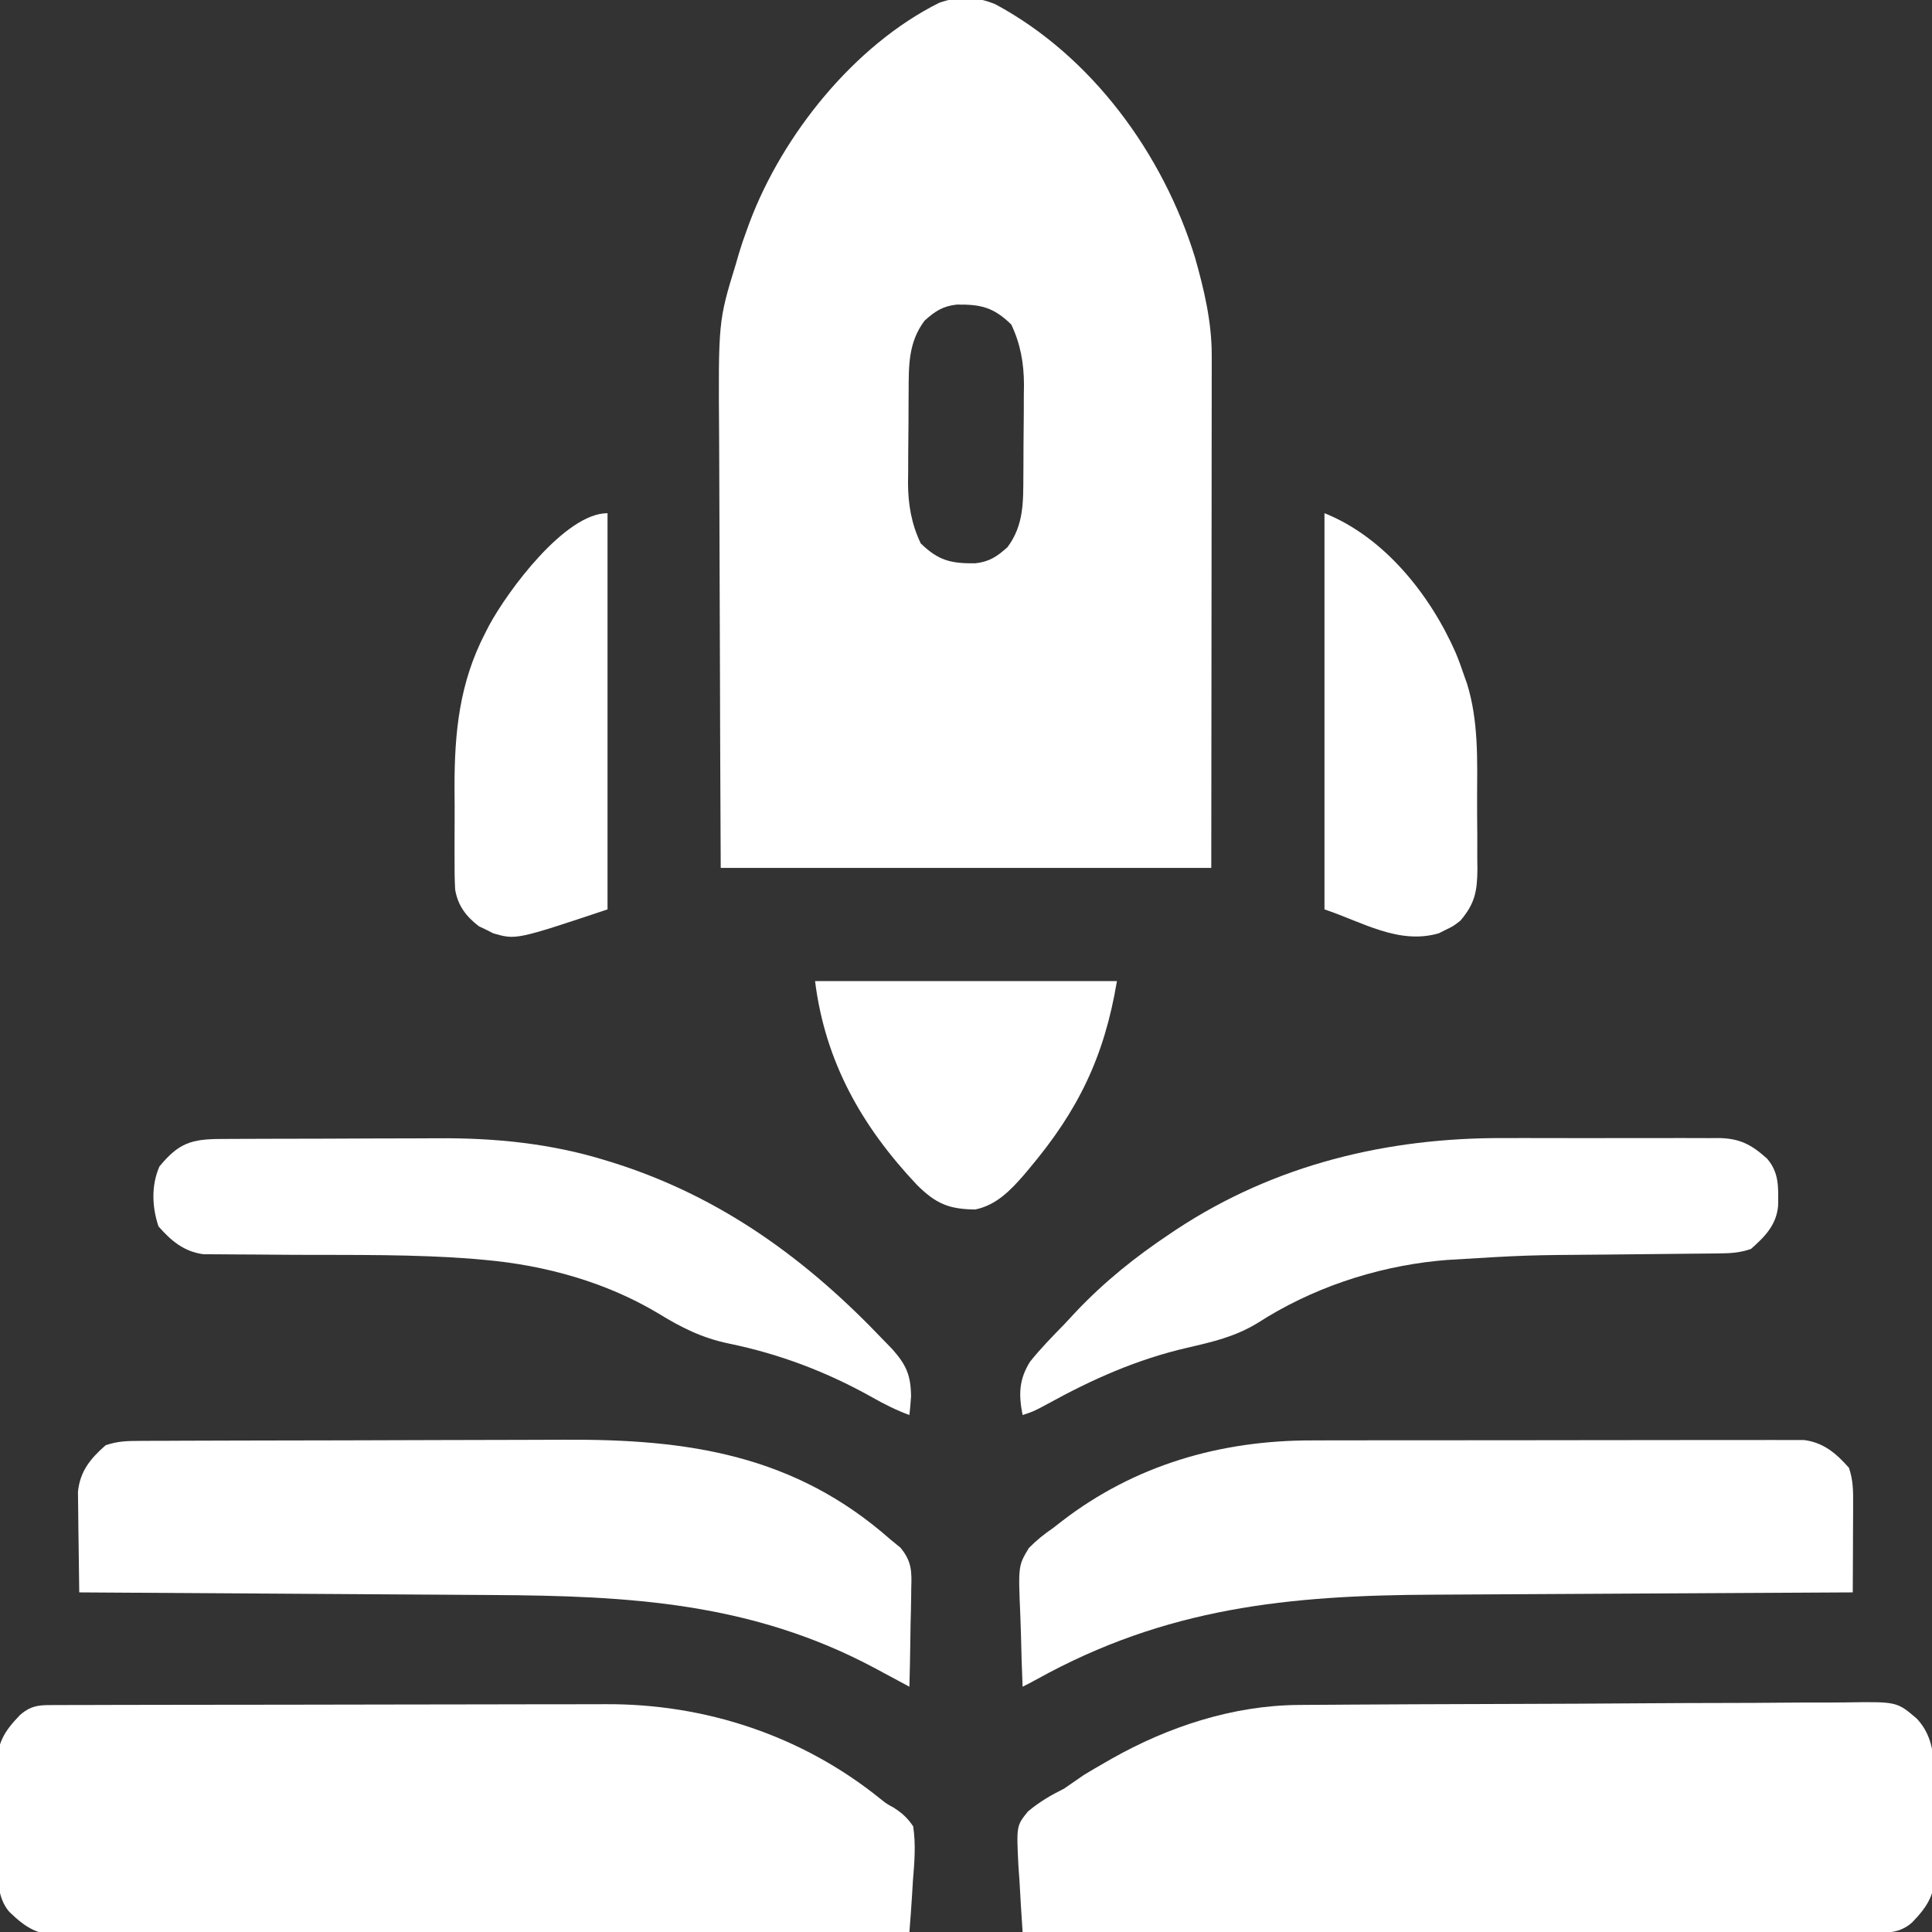 <?xml version="1.0" encoding="UTF-8"?>
<svg version="1.1" xmlns="http://www.w3.org/2000/svg" width="512" height="512">
<rect width="100%" height="100%" fill="#333333" stroke="none"/>
<path d="M0 0 C25.627 13.775 44.49 39.725 52.934 67.178 C55.332 75.647 57.355 84.157 57.347 92.991 C57.349 94.796 57.349 94.796 57.351 96.637 C57.347 97.943 57.344 99.249 57.34 100.595 C57.34 101.995 57.34 103.395 57.341 104.795 C57.341 108.584 57.335 112.372 57.328 116.161 C57.322 120.125 57.321 124.089 57.32 128.053 C57.317 135.554 57.309 143.054 57.299 150.555 C57.285 160.695 57.28 170.835 57.274 180.974 C57.265 196.942 57.245 212.911 57.227 228.879 C14.327 228.879 -28.573 228.879 -72.773 228.879 C-72.935 193.994 -72.935 193.994 -72.969 179.281 C-72.992 169.156 -73.02 159.031 -73.075 148.906 C-73.115 141.529 -73.141 134.152 -73.15 126.775 C-73.155 122.877 -73.167 118.978 -73.196 115.08 C-73.422 84.023 -73.422 84.023 -68.773 68.879 C-68.361 67.456 -68.361 67.456 -67.941 66.003 C-67.329 63.949 -66.646 61.95 -65.898 59.941 C-65.644 59.243 -65.389 58.545 -65.126 57.825 C-56.418 34.642 -37.423 10.873 -14.902 -0.367 C-9.583 -2.251 -5.235 -2.116 0 0 Z M-18.773 83.879 C-23.108 89.708 -22.94 95.828 -22.977 102.801 C-22.982 103.66 -22.988 104.52 -22.994 105.405 C-23.003 107.221 -23.01 109.036 -23.014 110.852 C-23.023 113.606 -23.054 116.359 -23.086 119.113 C-23.092 120.884 -23.098 122.655 -23.102 124.426 C-23.114 125.239 -23.126 126.051 -23.139 126.889 C-23.117 132.574 -22.235 137.707 -19.773 142.879 C-15.067 147.47 -11.704 148.234 -5.316 148.16 C-1.582 147.747 0.466 146.37 3.227 143.879 C7.561 138.05 7.394 131.93 7.43 124.957 C7.438 123.668 7.438 123.668 7.447 122.353 C7.456 120.537 7.463 118.722 7.467 116.906 C7.476 114.152 7.508 111.399 7.539 108.645 C7.546 106.874 7.551 105.103 7.555 103.332 C7.567 102.519 7.579 101.706 7.592 100.869 C7.57 95.184 6.688 90.051 4.227 84.879 C-0.48 80.287 -3.843 79.524 -10.23 79.598 C-13.965 80.011 -16.013 81.388 -18.773 83.879 Z " fill="#FFFFFF" transform="translate(263.773,1.121)"/>
<path d="M0 0 C1.017 -0.009 1.017 -0.009 2.055 -0.018 C4.309 -0.035 6.562 -0.046 8.816 -0.057 C10.44 -0.068 12.063 -0.08 13.687 -0.092 C18.999 -0.128 24.312 -0.154 29.625 -0.176 C30.983 -0.182 30.983 -0.182 32.369 -0.188 C40.913 -0.225 49.457 -0.256 58.002 -0.277 C68.912 -0.305 79.822 -0.356 90.732 -0.438 C98.416 -0.494 106.099 -0.523 113.783 -0.532 C118.367 -0.538 122.951 -0.556 127.536 -0.603 C131.848 -0.647 136.158 -0.657 140.471 -0.643 C142.049 -0.643 143.628 -0.655 145.206 -0.681 C158.596 -0.884 158.596 -0.884 163.85 3.593 C169.85 9.931 168.285 18.573 168.37 26.823 C168.397 28.792 168.437 30.761 168.493 32.729 C168.573 35.576 168.605 38.421 168.629 41.269 C168.662 42.14 168.695 43.011 168.729 43.909 C168.709 50.148 166.927 53.201 162.611 57.668 C158.803 61.024 154.677 60.303 149.862 60.288 C148.913 60.288 147.964 60.289 146.986 60.29 C143.786 60.292 140.586 60.286 137.386 60.281 C135.1 60.281 132.814 60.281 130.528 60.281 C124.305 60.282 118.083 60.276 111.86 60.269 C105.363 60.263 98.866 60.262 92.369 60.261 C81.459 60.258 70.548 60.252 59.638 60.243 C48.399 60.234 37.16 60.227 25.921 60.222 C25.229 60.222 24.536 60.222 23.823 60.221 C20.349 60.22 16.875 60.219 13.402 60.218 C-15.429 60.207 -44.259 60.19 -73.09 60.167 C-73.411 55.634 -73.67 51.1 -73.918 46.562 C-74.01 45.279 -74.101 43.997 -74.196 42.675 C-74.728 32.019 -74.728 32.019 -71.687 28.237 C-68.637 25.685 -65.648 23.934 -62.09 22.167 C-60.333 20.97 -58.582 19.762 -56.84 18.542 C-54.939 17.391 -53.021 16.268 -51.09 15.167 C-50.529 14.845 -49.968 14.523 -49.39 14.191 C-34.403 5.734 -17.301 0.117 0 0 Z " fill="#FFFFFF" transform="translate(344.09,451.833)"/>
<path d="M0 0 C0.669 -0.003 1.338 -0.006 2.027 -0.009 C4.28 -0.018 6.533 -0.019 8.786 -0.021 C10.397 -0.025 12.009 -0.03 13.62 -0.036 C18.009 -0.049 22.398 -0.055 26.787 -0.06 C29.534 -0.063 32.28 -0.067 35.026 -0.071 C43.63 -0.085 52.233 -0.095 60.836 -0.098 C70.745 -0.103 80.653 -0.12 90.562 -0.149 C98.231 -0.171 105.9 -0.181 113.569 -0.182 C118.143 -0.184 122.717 -0.189 127.291 -0.207 C131.606 -0.224 135.921 -0.226 140.236 -0.217 C141.808 -0.216 143.381 -0.221 144.953 -0.231 C171.442 -0.389 197.114 8.095 217.835 24.827 C219.526 26.176 219.526 26.176 221.403 27.191 C223.673 28.665 225.039 29.881 226.558 32.14 C227.292 36.982 226.898 41.652 226.496 46.515 C226.417 47.824 226.337 49.132 226.256 50.48 C226.056 53.704 225.822 56.922 225.558 60.14 C196.139 60.3 166.72 60.424 137.301 60.498 C133.826 60.507 130.351 60.516 126.877 60.525 C126.185 60.527 125.493 60.529 124.781 60.531 C113.586 60.561 102.391 60.616 91.197 60.681 C79.707 60.746 68.217 60.784 56.727 60.799 C50.274 60.808 43.822 60.83 37.37 60.881 C31.296 60.928 25.223 60.943 19.148 60.932 C16.92 60.934 14.691 60.948 12.463 60.975 C9.417 61.01 6.374 61.001 3.328 60.982 C2.009 61.013 2.009 61.013 0.663 61.044 C-5.486 60.94 -8.529 59.082 -12.937 54.837 C-17.53 49.656 -15.833 40.101 -15.902 33.485 C-15.928 31.516 -15.969 29.547 -16.025 27.578 C-16.104 24.731 -16.137 21.887 -16.16 19.039 C-16.193 18.168 -16.226 17.297 -16.26 16.399 C-16.24 10.16 -14.459 7.106 -10.143 2.64 C-6.836 -0.275 -4.326 0.011 0 0 Z " fill="#FFFFFF" transform="translate(15.442,451.86)"/>
<path d="M0 0 C1.452 -0.004 2.903 -0.01 4.355 -0.015 C8.264 -0.029 12.172 -0.029 16.081 -0.027 C19.352 -0.026 22.622 -0.031 25.893 -0.036 C33.606 -0.047 41.319 -0.047 49.032 -0.041 C56.982 -0.035 64.932 -0.047 72.882 -0.069 C79.723 -0.086 86.564 -0.092 93.405 -0.089 C97.484 -0.087 101.564 -0.09 105.643 -0.104 C109.473 -0.116 113.303 -0.114 117.133 -0.101 C118.537 -0.099 119.941 -0.102 121.345 -0.11 C123.263 -0.12 125.181 -0.11 127.099 -0.1 C128.707 -0.1 128.707 -0.1 130.349 -0.1 C135.495 0.566 138.898 3.449 142.245 7.275 C143.404 10.752 143.358 13.463 143.342 17.13 C143.34 18.123 143.34 18.123 143.338 19.135 C143.332 21.244 143.32 23.353 143.307 25.462 C143.302 26.894 143.298 28.325 143.293 29.757 C143.282 33.263 143.265 36.769 143.245 40.275 C142.203 40.28 142.203 40.28 141.141 40.285 C124.133 40.366 107.126 40.459 90.118 40.562 C81.893 40.612 73.668 40.658 65.442 40.697 C58.261 40.73 51.08 40.77 43.898 40.817 C40.107 40.842 36.316 40.864 32.524 40.878 C-6.272 41.024 -38.757 44.286 -73.086 63.354 C-74.295 64.021 -75.521 64.657 -76.755 65.275 C-76.954 60.579 -77.099 55.886 -77.195 51.188 C-77.235 49.593 -77.289 47.998 -77.359 46.405 C-77.92 33.21 -77.92 33.21 -75.095 28.517 C-73.084 26.479 -71.12 24.88 -68.755 23.275 C-67.988 22.678 -67.221 22.082 -66.431 21.468 C-47.03 6.497 -24.222 -0.049 0 0 Z " fill="#FFFFFF" transform="translate(347.755,381.725)"/>
<path d="M0 0 C1.222 -0.007 2.444 -0.014 3.703 -0.022 C5.06 -0.025 6.417 -0.027 7.773 -0.03 C9.201 -0.036 10.629 -0.043 12.057 -0.05 C16.754 -0.071 21.451 -0.081 26.148 -0.091 C27.771 -0.095 29.394 -0.099 31.016 -0.103 C38.653 -0.123 46.29 -0.137 53.927 -0.145 C62.703 -0.155 71.479 -0.181 80.255 -0.222 C87.058 -0.252 93.862 -0.267 100.666 -0.27 C104.718 -0.272 108.77 -0.281 112.822 -0.306 C145.475 -0.5 173.731 3.681 199.148 26.147 C200.441 27.201 200.441 27.201 201.759 28.276 C204.768 31.891 204.798 34.582 204.637 39.073 C204.626 40.194 204.626 40.194 204.615 41.338 C204.587 43.713 204.525 46.086 204.461 48.46 C204.436 50.075 204.413 51.69 204.393 53.305 C204.338 57.254 204.251 61.2 204.148 65.147 C203.155 64.612 202.161 64.076 201.137 63.525 C199.801 62.808 198.465 62.091 197.129 61.374 C196.478 61.023 195.827 60.671 195.156 60.31 C162.44 42.784 129.865 41.044 93.458 40.844 C89.605 40.822 85.752 40.794 81.899 40.768 C74.629 40.718 67.358 40.673 60.088 40.63 C51.8 40.58 43.512 40.525 35.224 40.47 C18.199 40.357 1.174 40.25 -15.852 40.147 C-15.926 35.966 -15.98 31.786 -16.016 27.604 C-16.031 26.183 -16.052 24.763 -16.078 23.342 C-16.114 21.294 -16.131 19.246 -16.145 17.198 C-16.16 15.967 -16.176 14.737 -16.192 13.469 C-15.634 8.03 -12.888 4.679 -8.852 1.147 C-5.655 0.082 -3.36 0.013 0 0 Z " fill="#FFFFFF" transform="translate(36.852,381.853)"/>
<path d="M0 0 C1.801 -0.002 3.602 -0.005 5.402 -0.009 C9.134 -0.013 12.866 -0.007 16.598 0.007 C21.375 0.025 26.151 0.014 30.928 -0.003 C34.628 -0.014 38.328 -0.011 42.028 -0.003 C43.791 -0.001 45.553 -0.003 47.316 -0.01 C49.768 -0.018 52.219 -0.006 54.671 0.01 C55.392 0.004 56.112 -0.002 56.854 -0.008 C62.538 0.064 65.569 1.699 69.73 5.398 C73.041 9.182 72.755 13.177 72.699 17.961 C72.245 23.025 69.178 26.163 65.48 29.398 C62.264 30.471 59.905 30.542 56.522 30.572 C55.292 30.586 54.062 30.599 52.795 30.613 C52.136 30.618 51.477 30.623 50.798 30.628 C48.712 30.645 46.627 30.668 44.541 30.693 C38.61 30.763 32.678 30.823 26.746 30.875 C5.847 31.026 5.847 31.026 -15.008 32.297 C-16.263 32.409 -16.263 32.409 -17.544 32.523 C-34.427 34.25 -50.995 39.84 -65.27 49.023 C-71.202 52.642 -77.194 54.022 -83.887 55.564 C-97.296 58.673 -109.045 63.908 -121.07 70.543 C-124.52 72.398 -124.52 72.398 -127.52 73.398 C-128.591 67.999 -128.509 63.973 -125.527 59.23 C-122.736 55.754 -119.634 52.583 -116.52 49.398 C-115.485 48.291 -114.453 47.181 -113.422 46.07 C-105.88 38.092 -97.641 31.486 -88.52 25.398 C-87.619 24.795 -87.619 24.795 -86.7 24.18 C-60.649 7.023 -30.884 -0.125 0 0 Z " fill="#FFFFFF" transform="translate(398.52,301.602)"/>
<path d="M0 0 C0.771 -0.005 1.543 -0.01 2.337 -0.015 C4.897 -0.03 7.456 -0.036 10.015 -0.042 C11.335 -0.046 11.335 -0.046 12.68 -0.051 C17.35 -0.066 22.02 -0.075 26.689 -0.079 C31.467 -0.085 36.243 -0.108 41.02 -0.137 C44.73 -0.156 48.439 -0.161 52.148 -0.162 C53.905 -0.165 55.663 -0.173 57.42 -0.187 C72.72 -0.294 87.612 1.199 102.293 5.786 C103.112 6.04 103.932 6.294 104.777 6.555 C132.804 15.574 155.275 31.983 175.418 53.161 C176.628 54.404 176.628 54.404 177.863 55.673 C181.563 59.845 182.805 62.583 182.855 68.224 C182.744 69.872 182.611 71.52 182.418 73.161 C178.962 71.886 175.814 70.311 172.612 68.496 C160.65 61.772 148.046 56.981 134.605 54.224 C127.439 52.738 121.99 49.984 115.793 46.181 C101.964 37.906 85.871 33.476 69.89 32.048 C68.966 31.965 68.041 31.882 67.089 31.796 C51.233 30.525 35.255 30.77 19.357 30.705 C15.714 30.689 12.071 30.659 8.427 30.62 C7.055 30.608 5.684 30.602 4.312 30.602 C2.409 30.602 0.506 30.582 -1.397 30.562 C-2.474 30.557 -3.551 30.552 -4.661 30.546 C-9.82 29.866 -13.224 26.999 -16.582 23.161 C-18.31 17.977 -18.527 12.334 -16.332 7.286 C-11.24 1.102 -7.902 0.012 0 0 Z " fill="#FFFFFF" transform="translate(58.582,301.839)"/>
<path d="M0 0 C15.89 6.356 28.016 21.636 34.75 36.938 C35.582 38.926 36.316 40.956 37 43 C37.261 43.73 37.522 44.46 37.791 45.212 C40.847 55.155 40.488 65.347 40.446 75.656 C40.437 78.889 40.466 82.119 40.498 85.352 C40.5 87.419 40.499 89.487 40.496 91.555 C40.513 92.994 40.513 92.994 40.53 94.462 C40.47 100.289 39.824 103.533 36 108 C34.105 109.461 34.105 109.461 32.188 110.375 C31.562 110.692 30.937 111.009 30.293 111.336 C19.653 114.417 10.044 108.348 0 105 C0 70.35 0 35.7 0 0 Z " fill="#FFFFFF" transform="translate(351,136)"/>
<path d="M0 0 C0 34.65 0 69.3 0 105 C-24.254 113.085 -24.254 113.085 -30.293 111.336 C-31.231 110.86 -31.231 110.86 -32.188 110.375 C-32.82 110.073 -33.453 109.772 -34.105 109.461 C-37.507 106.838 -39.666 103.989 -40.378 99.748 C-40.529 97.044 -40.554 94.368 -40.531 91.66 C-40.535 90.661 -40.539 89.662 -40.543 88.632 C-40.546 86.519 -40.538 84.405 -40.521 82.291 C-40.5 79.104 -40.521 75.919 -40.547 72.732 C-40.568 58.128 -39.262 44.998 -32.438 31.812 C-32.102 31.154 -31.766 30.495 -31.42 29.816 C-26.448 20.569 -11.231 0 0 0 Z " fill="#FFFFFF" transform="translate(161,136)"/>
<path d="M0 0 C26.4 0 52.8 0 80 0 C76.655 20.071 69.733 34.276 56.812 49.625 C56.326 50.205 55.839 50.785 55.337 51.383 C51.729 55.525 48.006 59.377 42.438 60.531 C35.461 60.442 32.032 59.015 26.988 54 C12.38 38.499 2.674 21.39 0 0 Z " fill="#FFFFFF" transform="translate(216,260)"/>
</svg>
